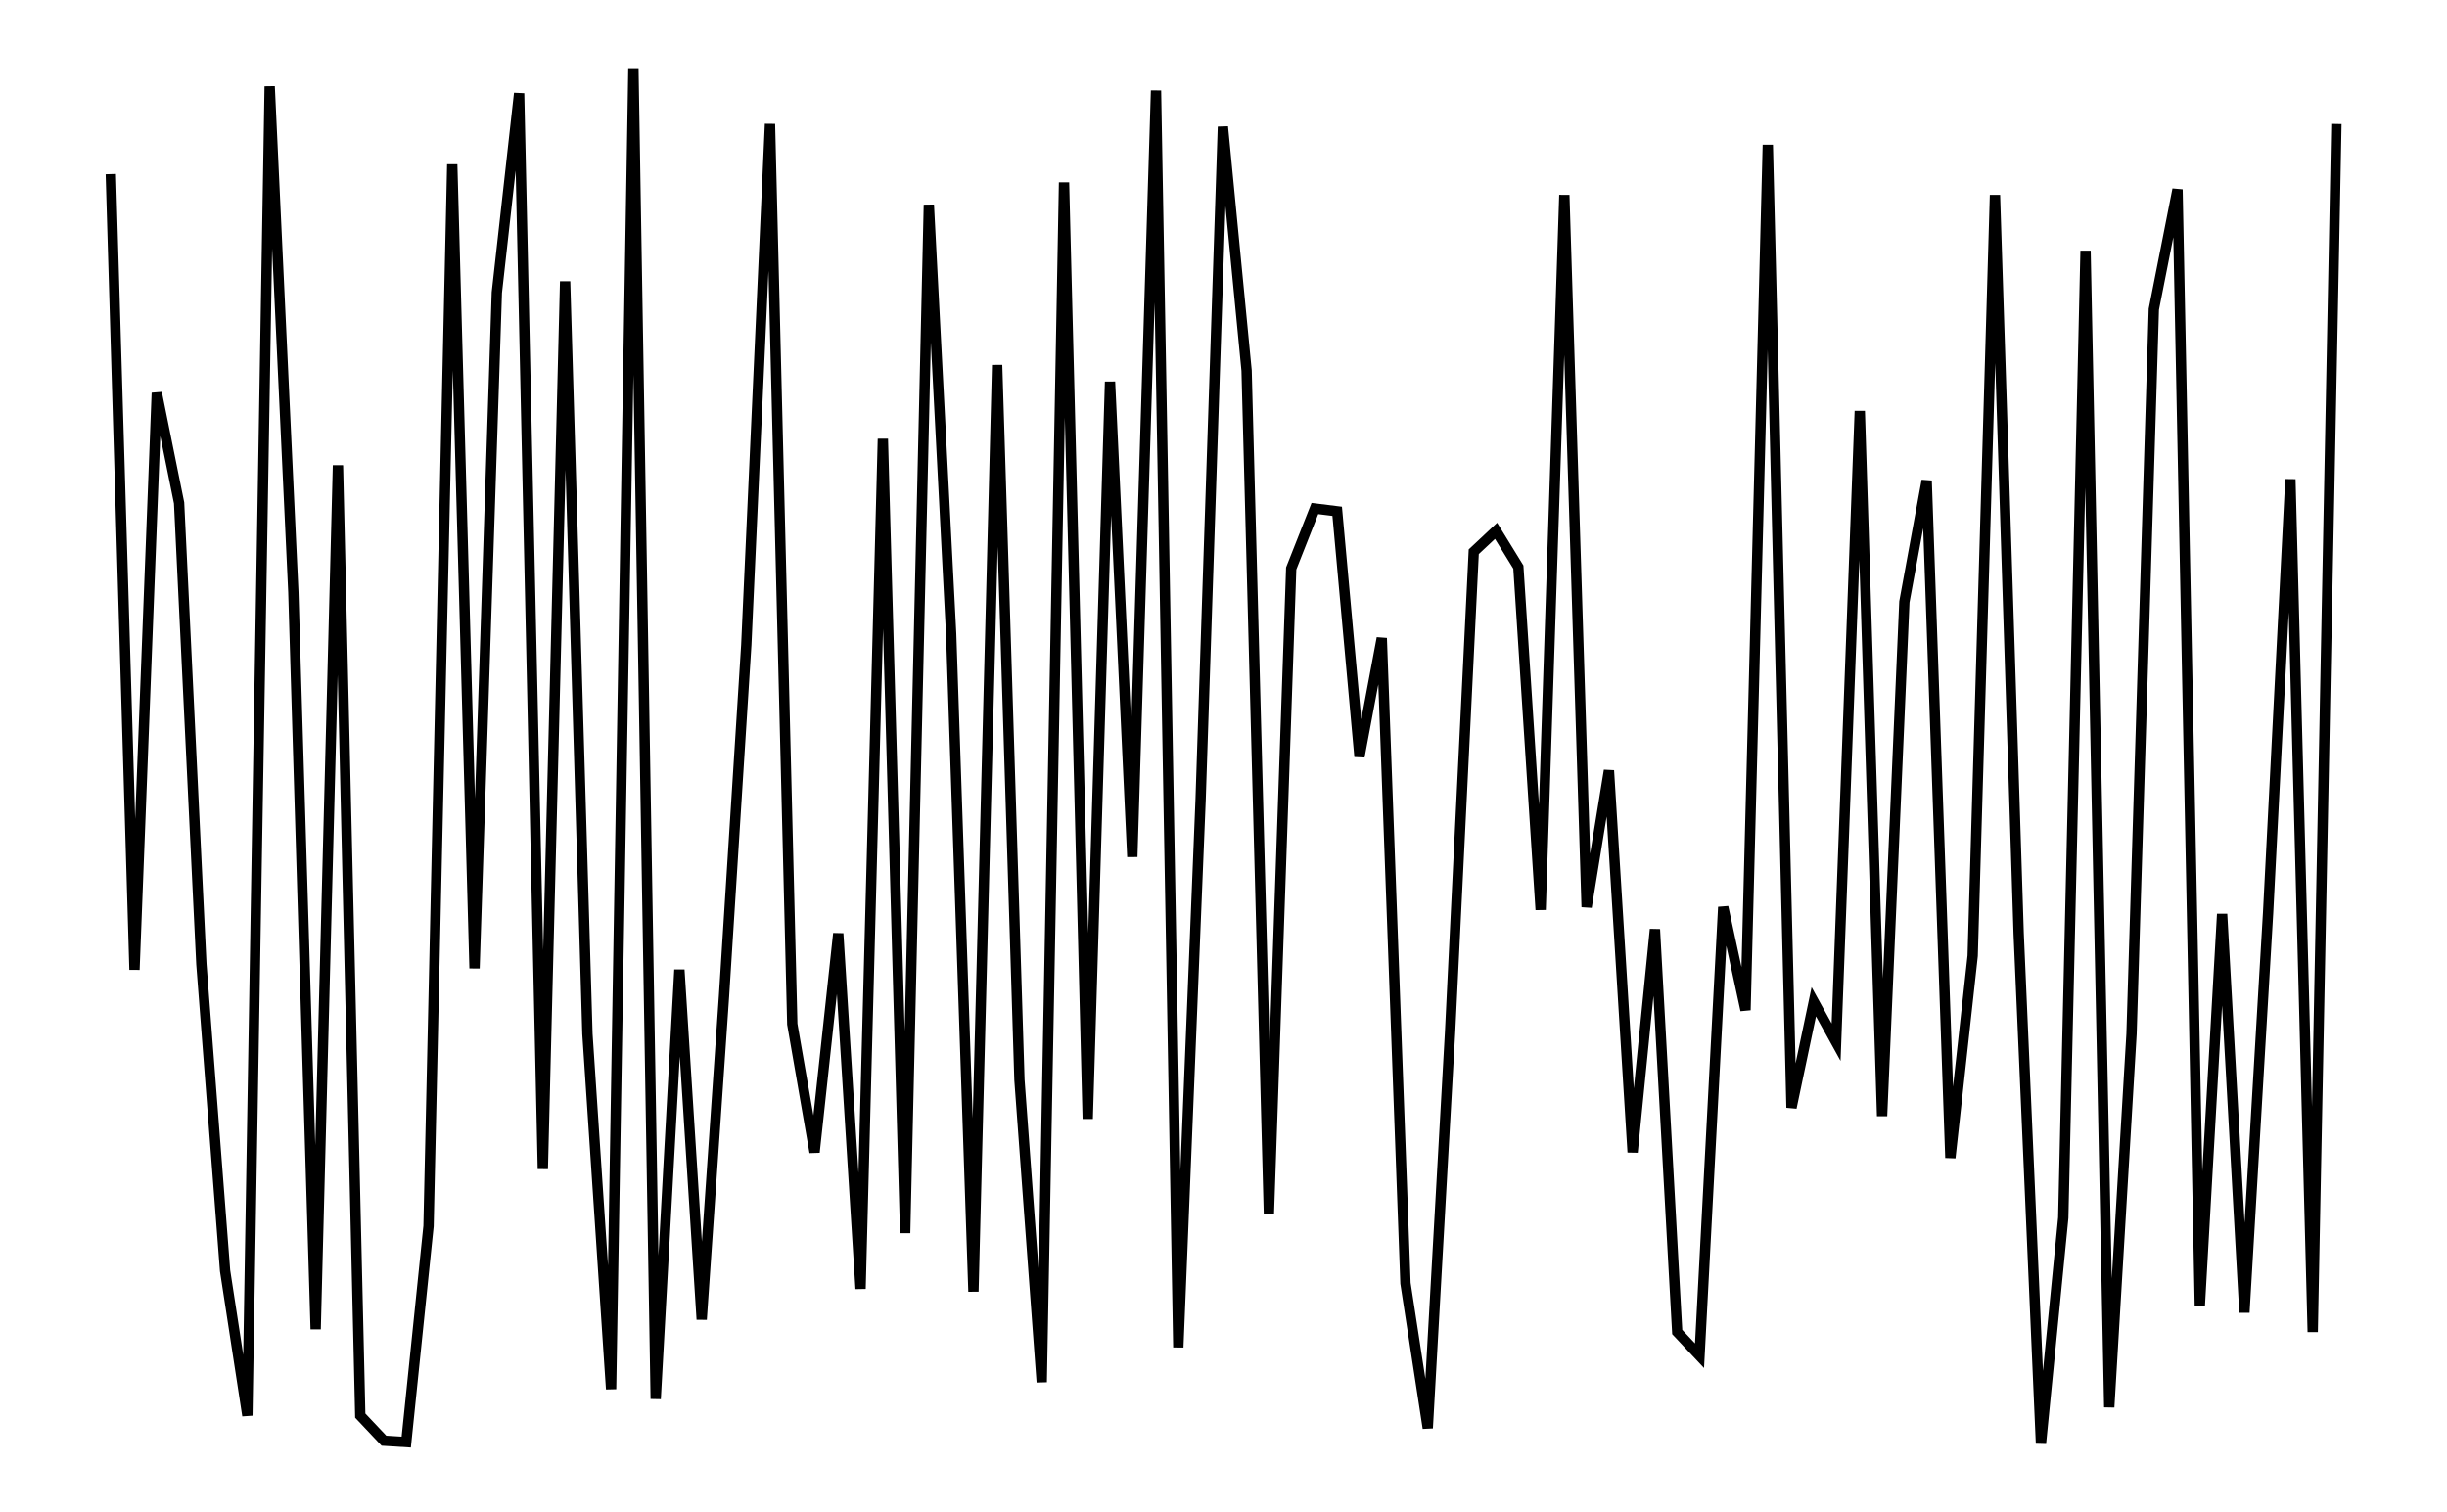 <svg xmlns="http://www.w3.org/2000/svg" width="161.8" height="100.0" viewBox="-3.349 -3.877 171.803 110.000">
<g fill="none" stroke="black" stroke-width="0.005%" transform="translate(0, 102.246) scale(101.363, -101.363)">
<polyline points="0.016,0.922 0.033,0.351 0.049,0.765 0.065,0.686 0.081,0.355 0.098,0.135 0.114,0.031 0.130,0.985 0.147,0.622 0.163,0.093 0.179,0.713 0.195,0.031 0.212,0.013 0.228,0.012 0.244,0.167 0.261,0.929 0.277,0.352 0.293,0.837 0.309,0.980 0.326,0.208 0.342,0.845 0.358,0.305 0.375,0.050 0.391,0.998 0.407,0.043 0.424,0.351 0.440,0.100 0.456,0.332 0.472,0.584 0.489,0.958 0.505,0.312 0.521,0.220 0.538,0.377 0.554,0.122 0.570,0.732 0.586,0.162 0.603,0.900 0.619,0.592 0.635,0.120 0.652,0.785 0.668,0.272 0.684,0.055 0.700,0.916 0.717,0.244 0.733,0.773 0.749,0.432 0.766,0.982 0.782,0.080 0.798,0.473 0.814,0.956 0.831,0.781 0.847,0.176 0.863,0.639 0.880,0.682 0.896,0.680 0.912,0.504 0.928,0.589 0.945,0.126 0.961,0.022 0.977,0.306 0.994,0.651 1.010,0.666 1.026,0.640 1.042,0.394 1.059,0.907 1.075,0.396 1.091,0.494 1.108,0.220 1.124,0.380 1.140,0.091 1.156,0.074 1.173,0.396 1.189,0.322 1.205,0.943 1.222,0.252 1.238,0.328 1.254,0.299 1.271,0.752 1.287,0.246 1.303,0.615 1.319,0.702 1.336,0.216 1.352,0.361 1.368,0.907 1.385,0.377 1.401,0.011 1.417,0.173 1.433,0.867 1.450,0.037 1.466,0.305 1.482,0.825 1.499,0.911 1.515,0.110 1.531,0.391 1.547,0.105 1.564,0.392 1.580,0.703 1.596,0.091 1.613,0.958" />
</g>
</svg>